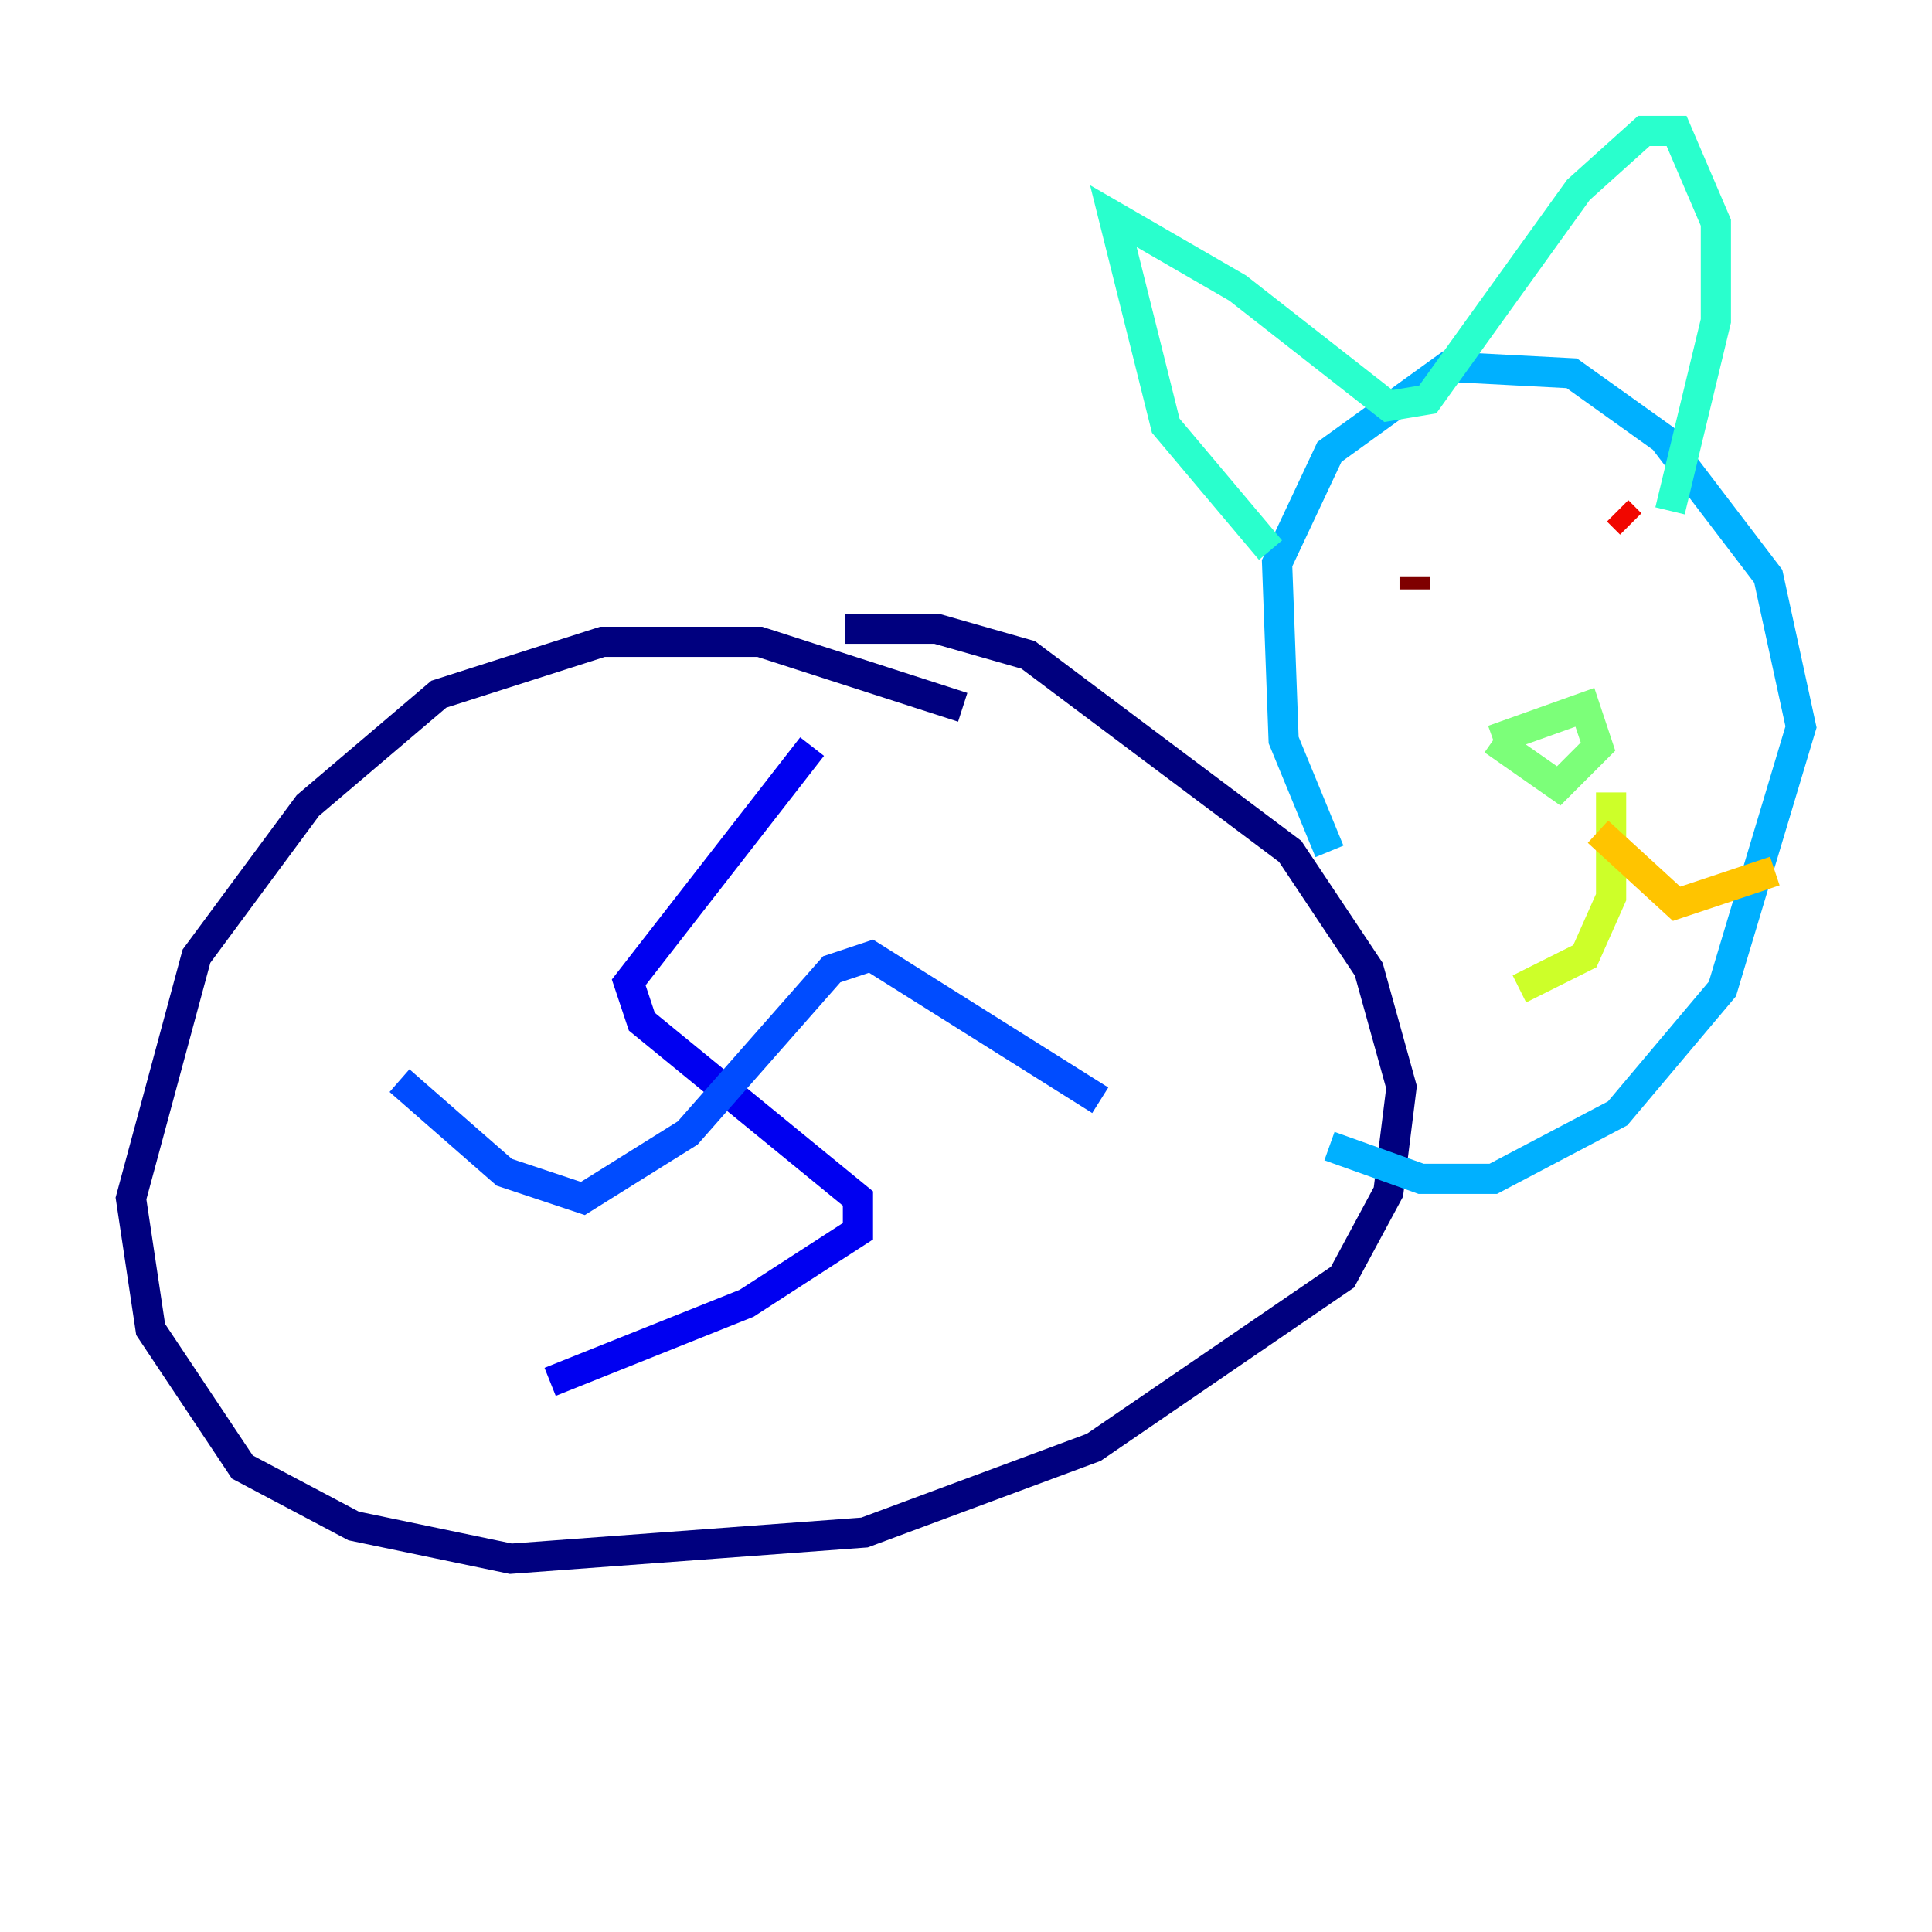 <?xml version="1.0" encoding="utf-8" ?>
<svg baseProfile="tiny" height="128" version="1.2" viewBox="0,0,128,128" width="128" xmlns="http://www.w3.org/2000/svg" xmlns:ev="http://www.w3.org/2001/xml-events" xmlns:xlink="http://www.w3.org/1999/xlink"><defs /><polyline fill="none" points="63.783,46.861 50.332,42.522 39.919,42.522 29.071,45.993 20.393,53.37 13.017,63.349 8.678,79.403 9.98,88.081 16.054,97.193 23.43,101.098 33.844,103.268 57.275,101.532 72.461,95.891 88.949,84.61 91.986,78.969 92.854,72.027 90.685,64.217 85.478,56.407 68.122,43.39 62.047,41.654 55.973,41.654" stroke="#00007f" stroke-width="2" /><polyline fill="none" points="53.803,49.464 41.654,65.085 42.522,67.688 56.841,79.403 56.841,81.573 49.464,86.346 36.447,91.552" stroke="#0000f1" stroke-width="2" /><polyline fill="none" points="26.468,71.593 33.41,77.668 38.617,79.403 45.559,75.064 55.105,64.217 57.709,63.349 72.895,72.895" stroke="#004cff" stroke-width="2" /><polyline fill="none" points="88.081,56.407 85.044,49.031 84.61,37.315 88.081,29.939 95.891,24.298 104.136,24.732 110.21,29.071 117.153,38.183 119.322,48.163 114.115,65.519 107.173,73.763 98.929,78.102 94.156,78.102 88.081,75.932" stroke="#00b0ff" stroke-width="2" /><polyline fill="none" points="84.176,36.447 77.234,28.203 73.763,14.319 82.007,19.091 91.986,26.902 94.59,26.468 104.57,12.583 108.909,8.678 111.078,8.678 113.681,14.752 113.681,21.261 110.644,33.844" stroke="#29ffcd" stroke-width="2" /><polyline fill="none" points="98.929,49.031 105.003,46.861 105.871,49.464 103.268,52.068 98.929,49.031" stroke="#7cff79" stroke-width="2" /><polyline fill="none" points="106.739,52.502 106.739,59.444 105.003,63.349 100.664,65.519" stroke="#cdff29" stroke-width="2" /><polyline fill="none" points="105.871,55.105 111.078,59.878 117.586,57.709" stroke="#ffc400" stroke-width="2" /><polyline fill="none" points="87.647,34.278 87.647,34.278" stroke="#ff6700" stroke-width="2" /><polyline fill="none" points="107.173,33.844 108.041,34.712" stroke="#f10700" stroke-width="2" /><polyline fill="none" points="93.722,38.183 93.722,39.051" stroke="#7f0000" stroke-width="2" /></svg>